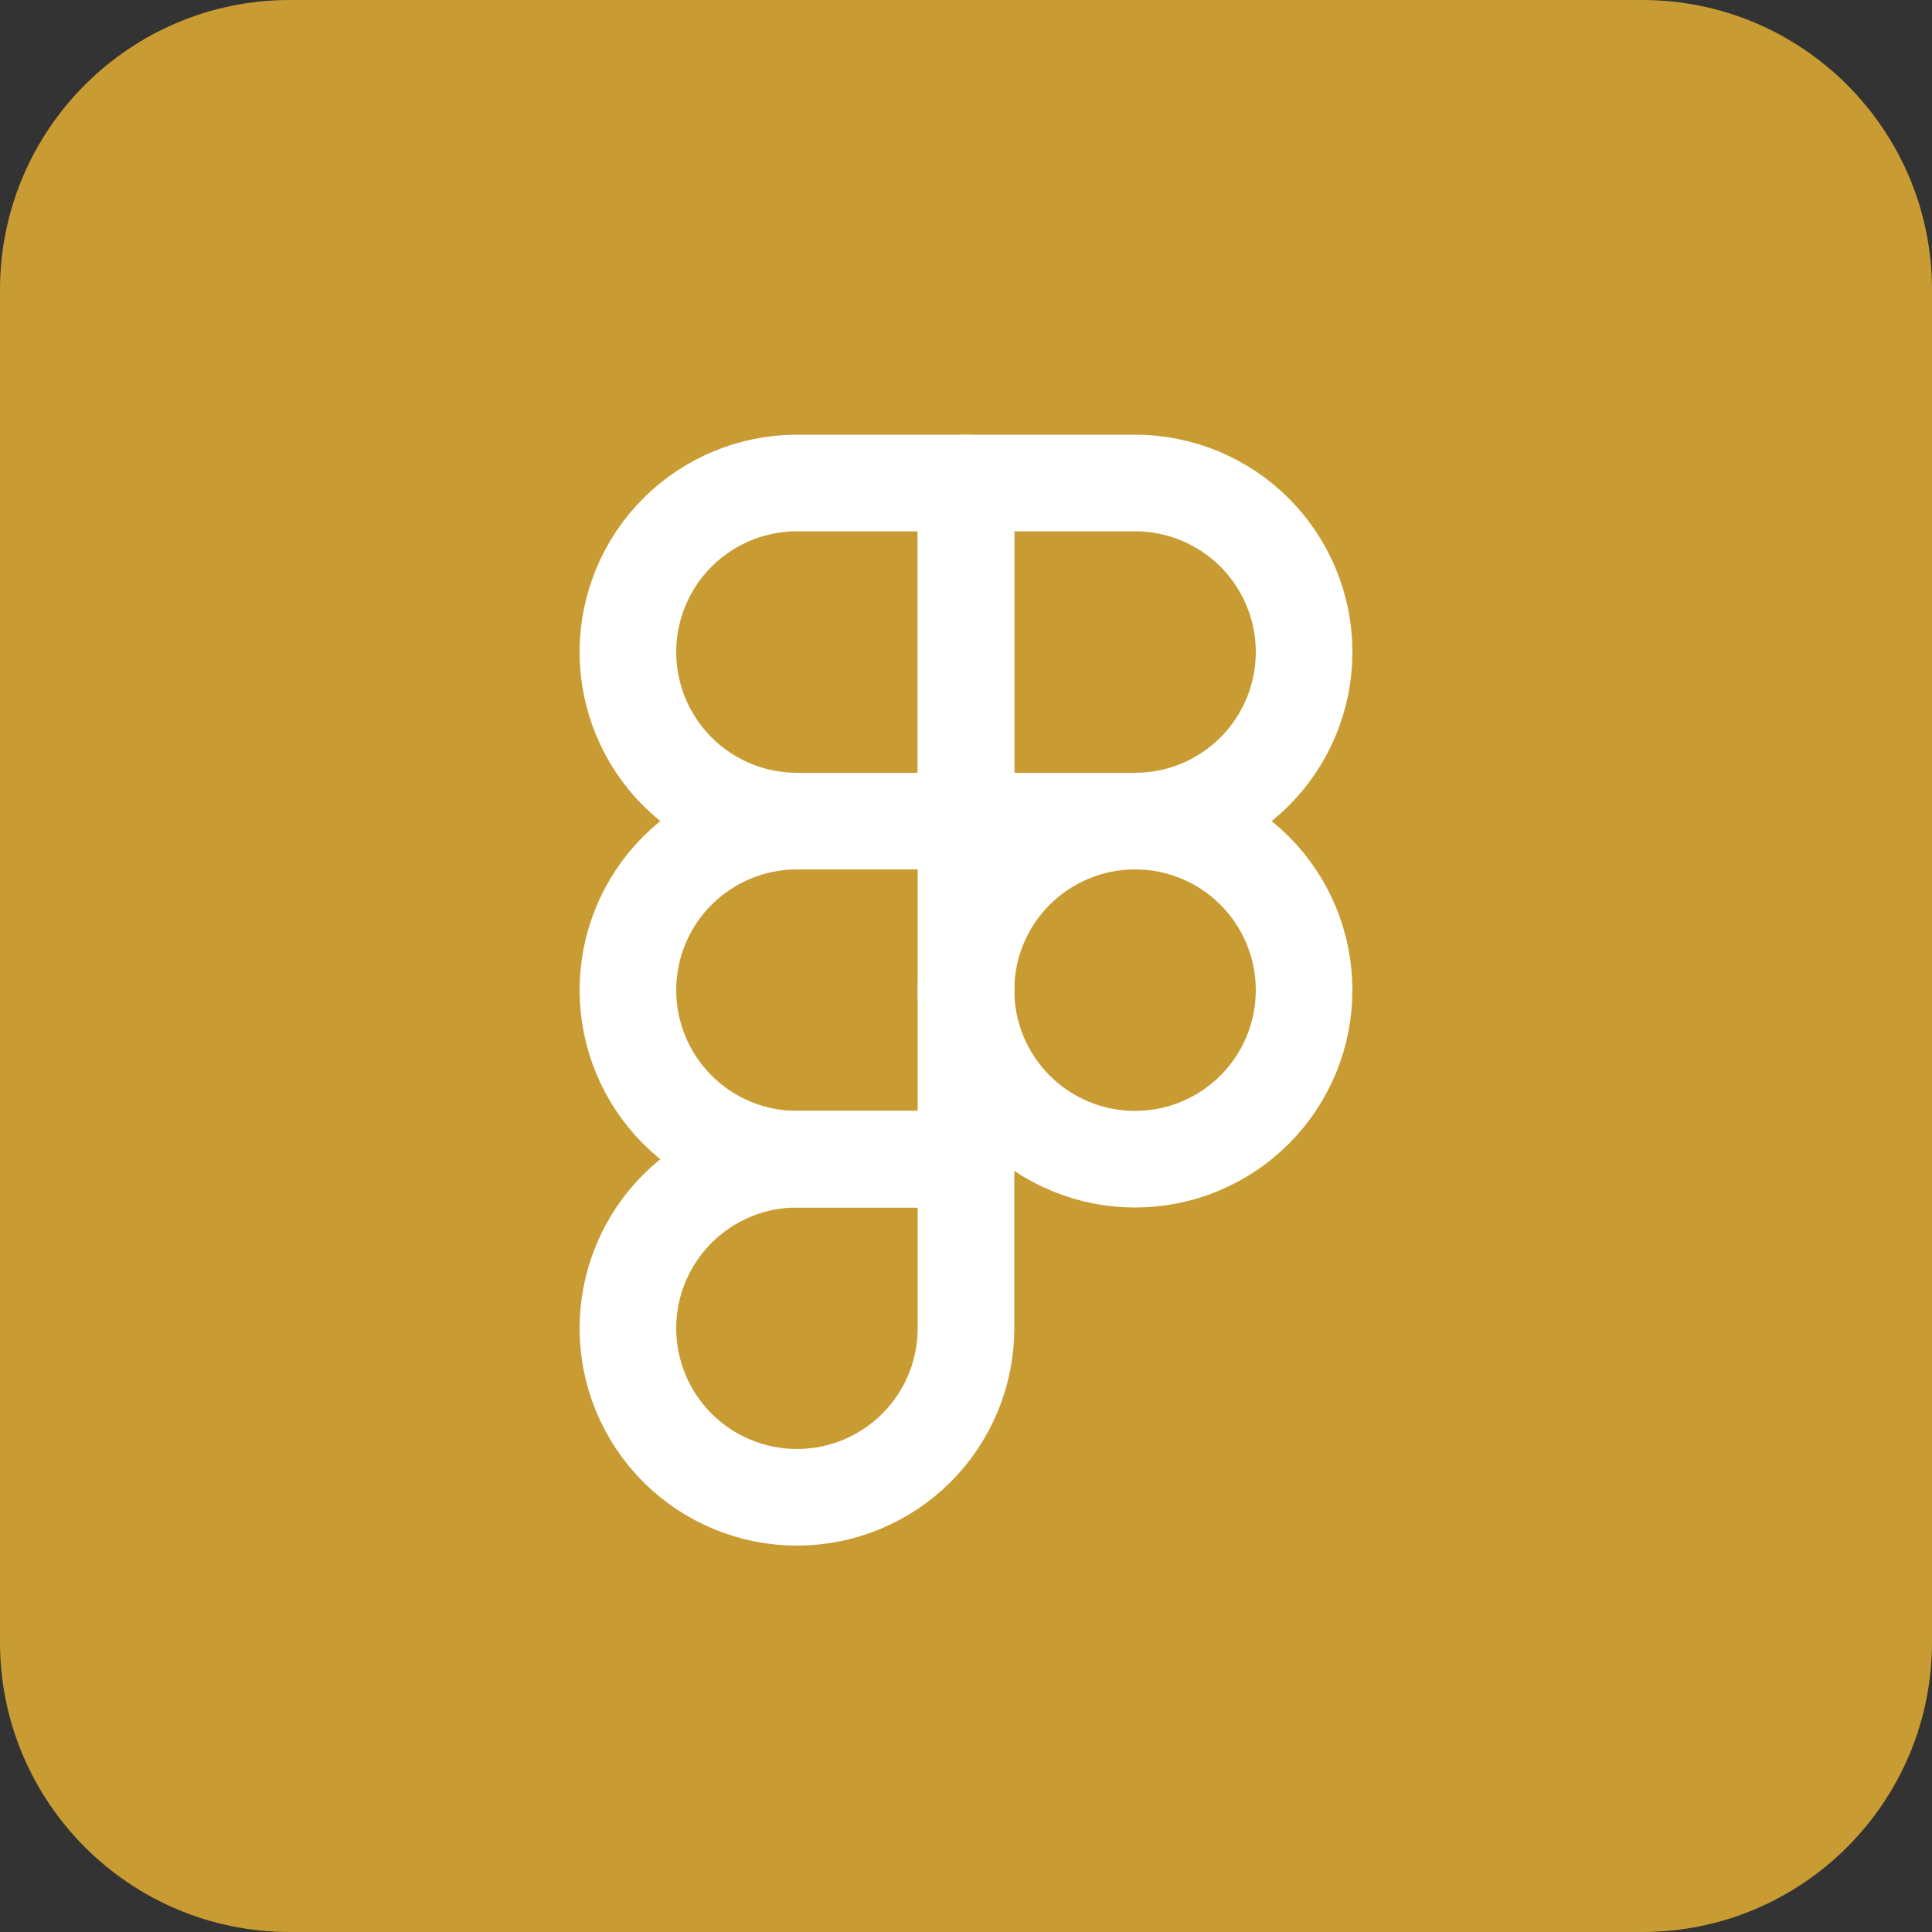 <svg width="40" height="40" viewBox="0 0 40 40" fill="none" xmlns="http://www.w3.org/2000/svg">
<rect x="0" y="0" width="40" height="40" fill="#333333" stroke="none"/>
<path d="M0 6C0 2.686 2.686 0 6 0H34C37.314 0 40 2.686 40 6V34C40 37.314 37.314 40 34 40H6C2.686 40 0 37.314 0 34V6Z" fill="#C99C33"/>
<g clip-path="url(#clip0_56_37)">
<path d="M13 13.5C13 12.572 13.369 11.681 14.025 11.025C14.681 10.369 15.572 10 16.5 10H20V17H16.5C15.572 17 14.681 16.631 14.025 15.975C13.369 15.319 13 14.428 13 13.5Z" stroke="white" stroke-width="2" stroke-linecap="round" stroke-linejoin="round"/>
<path d="M20 10H23.5C23.96 10 24.415 10.091 24.839 10.266C25.264 10.442 25.65 10.7 25.975 11.025C26.3 11.35 26.558 11.736 26.734 12.161C26.91 12.585 27 13.04 27 13.5C27 13.96 26.91 14.415 26.734 14.839C26.558 15.264 26.3 15.65 25.975 15.975C25.65 16.3 25.264 16.558 24.839 16.734C24.415 16.91 23.96 17 23.5 17H20V10Z" stroke="white" stroke-width="2" stroke-linecap="round" stroke-linejoin="round"/>
<path d="M20 20.5C20 20.04 20.09 19.585 20.266 19.161C20.442 18.736 20.7 18.35 21.025 18.025C21.35 17.7 21.736 17.442 22.161 17.266C22.585 17.09 23.04 17 23.5 17C23.96 17 24.415 17.09 24.839 17.266C25.264 17.442 25.65 17.7 25.975 18.025C26.3 18.35 26.558 18.736 26.734 19.161C26.91 19.585 27 20.04 27 20.5C27 20.96 26.91 21.415 26.734 21.839C26.558 22.264 26.3 22.65 25.975 22.975C25.65 23.3 25.264 23.558 24.839 23.734C24.415 23.91 23.96 24 23.5 24C23.04 24 22.585 23.91 22.161 23.734C21.736 23.558 21.35 23.3 21.025 22.975C20.7 22.65 20.442 22.264 20.266 21.839C20.09 21.415 20 20.96 20 20.5ZM20 20.5V20.5Z" stroke="white" stroke-width="2" stroke-linecap="round" stroke-linejoin="round"/>
<path d="M13 27.5C13 26.572 13.369 25.681 14.025 25.025C14.681 24.369 15.572 24 16.5 24H20V27.5C20 28.428 19.631 29.319 18.975 29.975C18.319 30.631 17.428 31 16.5 31C15.572 31 14.681 30.631 14.025 29.975C13.369 29.319 13 28.428 13 27.5Z" stroke="white" stroke-width="2" stroke-linecap="round" stroke-linejoin="round"/>
<path d="M13 20.5C13 19.572 13.369 18.681 14.025 18.025C14.681 17.369 15.572 17 16.5 17H20V24H16.5C15.572 24 14.681 23.631 14.025 22.975C13.369 22.319 13 21.428 13 20.5Z" stroke="white" stroke-width="2" stroke-linecap="round" stroke-linejoin="round"/>
</g>
<defs>
<clipPath id="clip0_56_37">
<rect width="24" height="24" fill="white" transform="translate(8 8)"/>
</clipPath>
</defs>
</svg>
